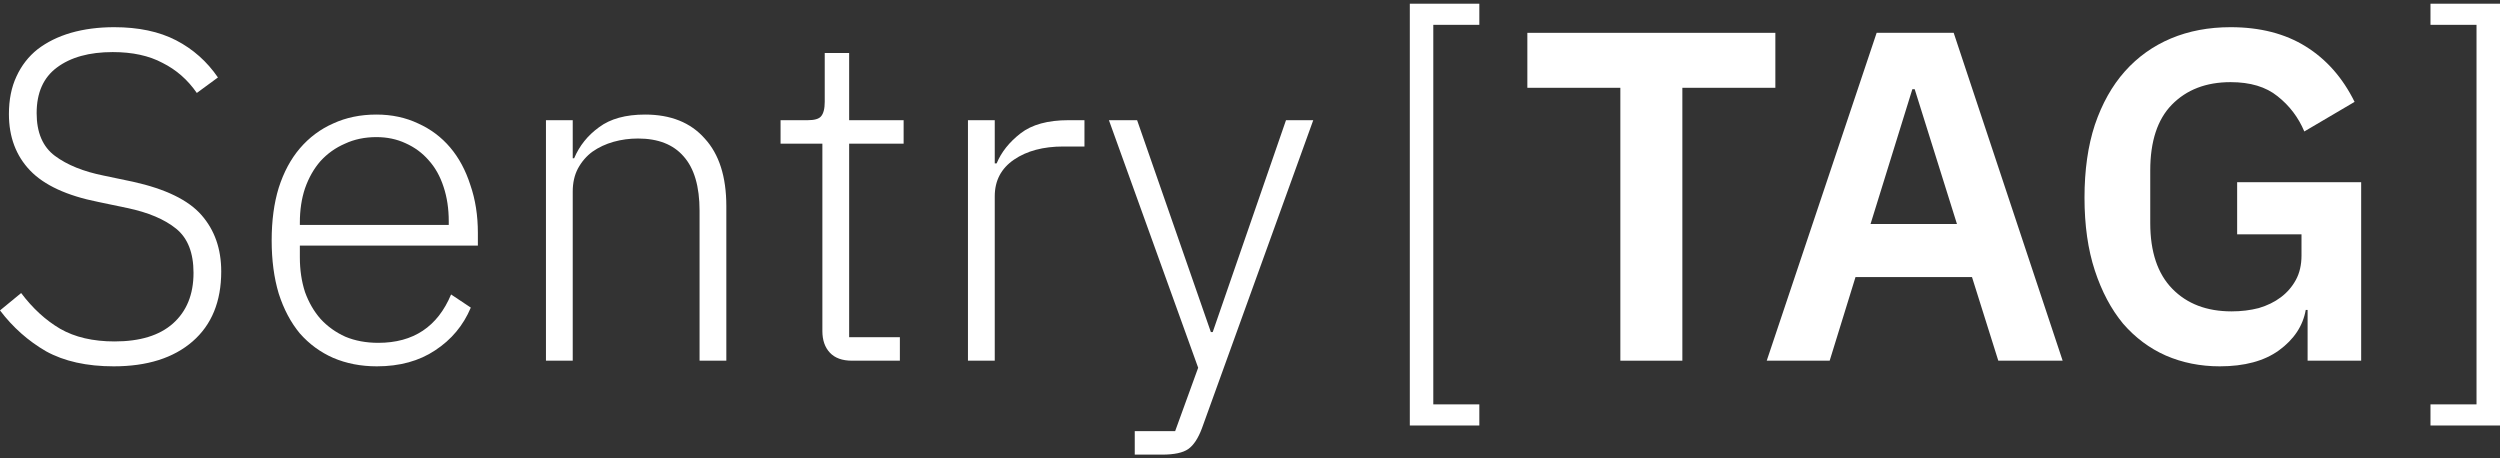 <svg width="120" height="22" viewBox="0 0 120 22" fill="none" xmlns="http://www.w3.org/2000/svg">
<rect x="0" y="0" width="120" height="22" fill="#333333" stroke="none"/>
<path d="M5.456 17.584C4.164 17.584 3.081 17.343 2.21 16.862C1.353 16.366 0.616 15.712 0 14.9L1.015 14.066C1.571 14.803 2.194 15.374 2.886 15.78C3.592 16.186 4.464 16.389 5.501 16.389C6.719 16.389 7.651 16.103 8.297 15.532C8.958 14.946 9.289 14.134 9.289 13.097C9.289 12.135 9.011 11.428 8.455 10.977C7.899 10.527 7.117 10.196 6.11 9.985L4.712 9.692C3.209 9.392 2.119 8.888 1.443 8.182C0.767 7.475 0.428 6.573 0.428 5.476C0.428 4.785 0.549 4.184 0.789 3.672C1.03 3.146 1.368 2.711 1.804 2.365C2.255 2.019 2.788 1.756 3.404 1.576C4.036 1.395 4.727 1.305 5.479 1.305C6.651 1.305 7.643 1.516 8.455 1.936C9.266 2.357 9.935 2.951 10.461 3.718L9.447 4.462C9.011 3.83 8.462 3.349 7.801 3.019C7.155 2.673 6.358 2.5 5.411 2.5C4.284 2.5 3.389 2.748 2.728 3.244C2.082 3.725 1.759 4.454 1.759 5.431C1.759 6.363 2.052 7.047 2.638 7.483C3.224 7.919 4.006 8.234 4.983 8.43L6.381 8.723C7.944 9.069 9.041 9.602 9.672 10.324C10.304 11.045 10.619 11.947 10.619 13.029C10.619 14.472 10.161 15.592 9.244 16.389C8.327 17.185 7.064 17.584 5.456 17.584Z" fill="white"/>
<path d="M18.09 17.584C17.323 17.584 16.625 17.448 15.993 17.178C15.377 16.907 14.844 16.516 14.393 16.005C13.957 15.479 13.618 14.84 13.378 14.089C13.152 13.337 13.04 12.488 13.04 11.541C13.04 10.594 13.152 9.752 13.378 9.016C13.618 8.264 13.957 7.633 14.393 7.122C14.844 6.596 15.377 6.198 15.993 5.927C16.61 5.642 17.301 5.499 18.068 5.499C18.804 5.499 19.473 5.642 20.074 5.927C20.675 6.198 21.186 6.581 21.607 7.077C22.028 7.573 22.351 8.174 22.577 8.881C22.817 9.572 22.938 10.339 22.938 11.18V11.789H14.393V12.353C14.393 12.954 14.475 13.51 14.641 14.021C14.821 14.517 15.069 14.946 15.385 15.306C15.715 15.667 16.114 15.953 16.579 16.163C17.046 16.358 17.572 16.456 18.158 16.456C19.841 16.456 21.006 15.682 21.652 14.134L22.599 14.765C22.239 15.622 21.667 16.306 20.886 16.817C20.119 17.328 19.187 17.584 18.09 17.584ZM18.068 6.581C17.511 6.581 17.008 6.686 16.557 6.897C16.106 7.092 15.715 7.37 15.385 7.731C15.069 8.092 14.821 8.527 14.641 9.038C14.475 9.534 14.393 10.083 14.393 10.684V10.797H21.54V10.617C21.54 10.015 21.457 9.467 21.292 8.971C21.126 8.46 20.886 8.031 20.57 7.686C20.27 7.34 19.901 7.069 19.465 6.874C19.045 6.679 18.579 6.581 18.068 6.581Z" fill="white"/>
<path d="M26.206 17.313V5.769H27.491V7.596H27.559C27.814 6.994 28.213 6.498 28.754 6.107C29.295 5.702 30.031 5.499 30.963 5.499C32.196 5.499 33.15 5.882 33.827 6.649C34.518 7.4 34.864 8.482 34.864 9.895V17.313H33.579V10.121C33.579 8.948 33.323 8.077 32.812 7.505C32.316 6.934 31.587 6.649 30.625 6.649C30.219 6.649 29.828 6.701 29.453 6.806C29.077 6.912 28.739 7.069 28.438 7.28C28.152 7.49 27.919 7.761 27.739 8.092C27.574 8.407 27.491 8.775 27.491 9.196V17.313H26.206Z" fill="white"/>
<path d="M40.894 17.313C40.428 17.313 40.075 17.185 39.835 16.93C39.594 16.674 39.474 16.328 39.474 15.893V6.897H37.467V5.769H38.775C39.091 5.769 39.301 5.709 39.406 5.589C39.526 5.454 39.587 5.221 39.587 4.89V2.545H40.759V5.769H43.374V6.897H40.759V16.186H43.194V17.313H40.894Z" fill="white"/>
<path d="M46.462 17.313V5.769H47.748V7.844H47.838C48.063 7.302 48.446 6.821 48.987 6.401C49.529 5.98 50.295 5.769 51.287 5.769H52.054V7.032H51.039C50.077 7.032 49.288 7.242 48.672 7.663C48.056 8.084 47.748 8.67 47.748 9.422V17.313H46.462Z" fill="white"/>
<path d="M61.728 5.769H63.036L57.692 20.56C57.512 21.041 57.294 21.371 57.039 21.552C56.783 21.732 56.362 21.822 55.776 21.822H54.468V20.695H56.407L57.512 17.651L53.228 5.769H54.581L58.121 15.938H58.211L61.728 5.769Z" fill="white"/>
<path d="M67.671 20.424V0.178H71.008V1.192H68.798V19.41H71.008V20.424H67.671Z" fill="white"/>
<path d="M80.753 4.214V17.313H77.777V4.214H73.313V1.576H85.217V4.214H80.753Z" fill="white"/>
<path d="M95.918 17.313L94.656 13.3H89.064L87.824 17.313H84.803L90.079 1.576H93.777L99.007 17.313H95.918ZM91.905 4.281H91.793L89.786 10.752H93.934L91.905 4.281Z" fill="white"/>
<path d="M110.765 14.878H110.675C110.54 15.645 110.111 16.291 109.39 16.817C108.684 17.328 107.737 17.584 106.549 17.584C105.617 17.584 104.753 17.411 103.956 17.065C103.175 16.719 102.491 16.208 101.905 15.532C101.333 14.84 100.883 13.991 100.552 12.984C100.221 11.977 100.056 10.812 100.056 9.489C100.056 8.167 100.221 7.002 100.552 5.995C100.898 4.973 101.379 4.116 101.995 3.424C102.611 2.733 103.348 2.207 104.204 1.846C105.061 1.486 106.016 1.305 107.068 1.305C108.481 1.305 109.683 1.613 110.675 2.23C111.667 2.846 112.449 3.733 113.02 4.89L110.607 6.31C110.322 5.634 109.894 5.07 109.322 4.619C108.766 4.169 108.015 3.943 107.068 3.943C105.895 3.943 104.956 4.304 104.249 5.025C103.558 5.732 103.212 6.784 103.212 8.182V10.707C103.212 12.09 103.566 13.142 104.272 13.863C104.978 14.585 105.925 14.946 107.113 14.946C107.579 14.946 108.015 14.893 108.42 14.788C108.826 14.668 109.18 14.495 109.48 14.269C109.781 14.044 110.021 13.766 110.202 13.435C110.382 13.104 110.472 12.713 110.472 12.263V11.248H107.383V8.745H113.336V17.313H110.765V14.878Z" fill="white"/>
<path d="M120 0.178V20.424H116.663V19.41H118.873V1.192H116.663V0.178H120Z" fill="white"/>
</svg>
